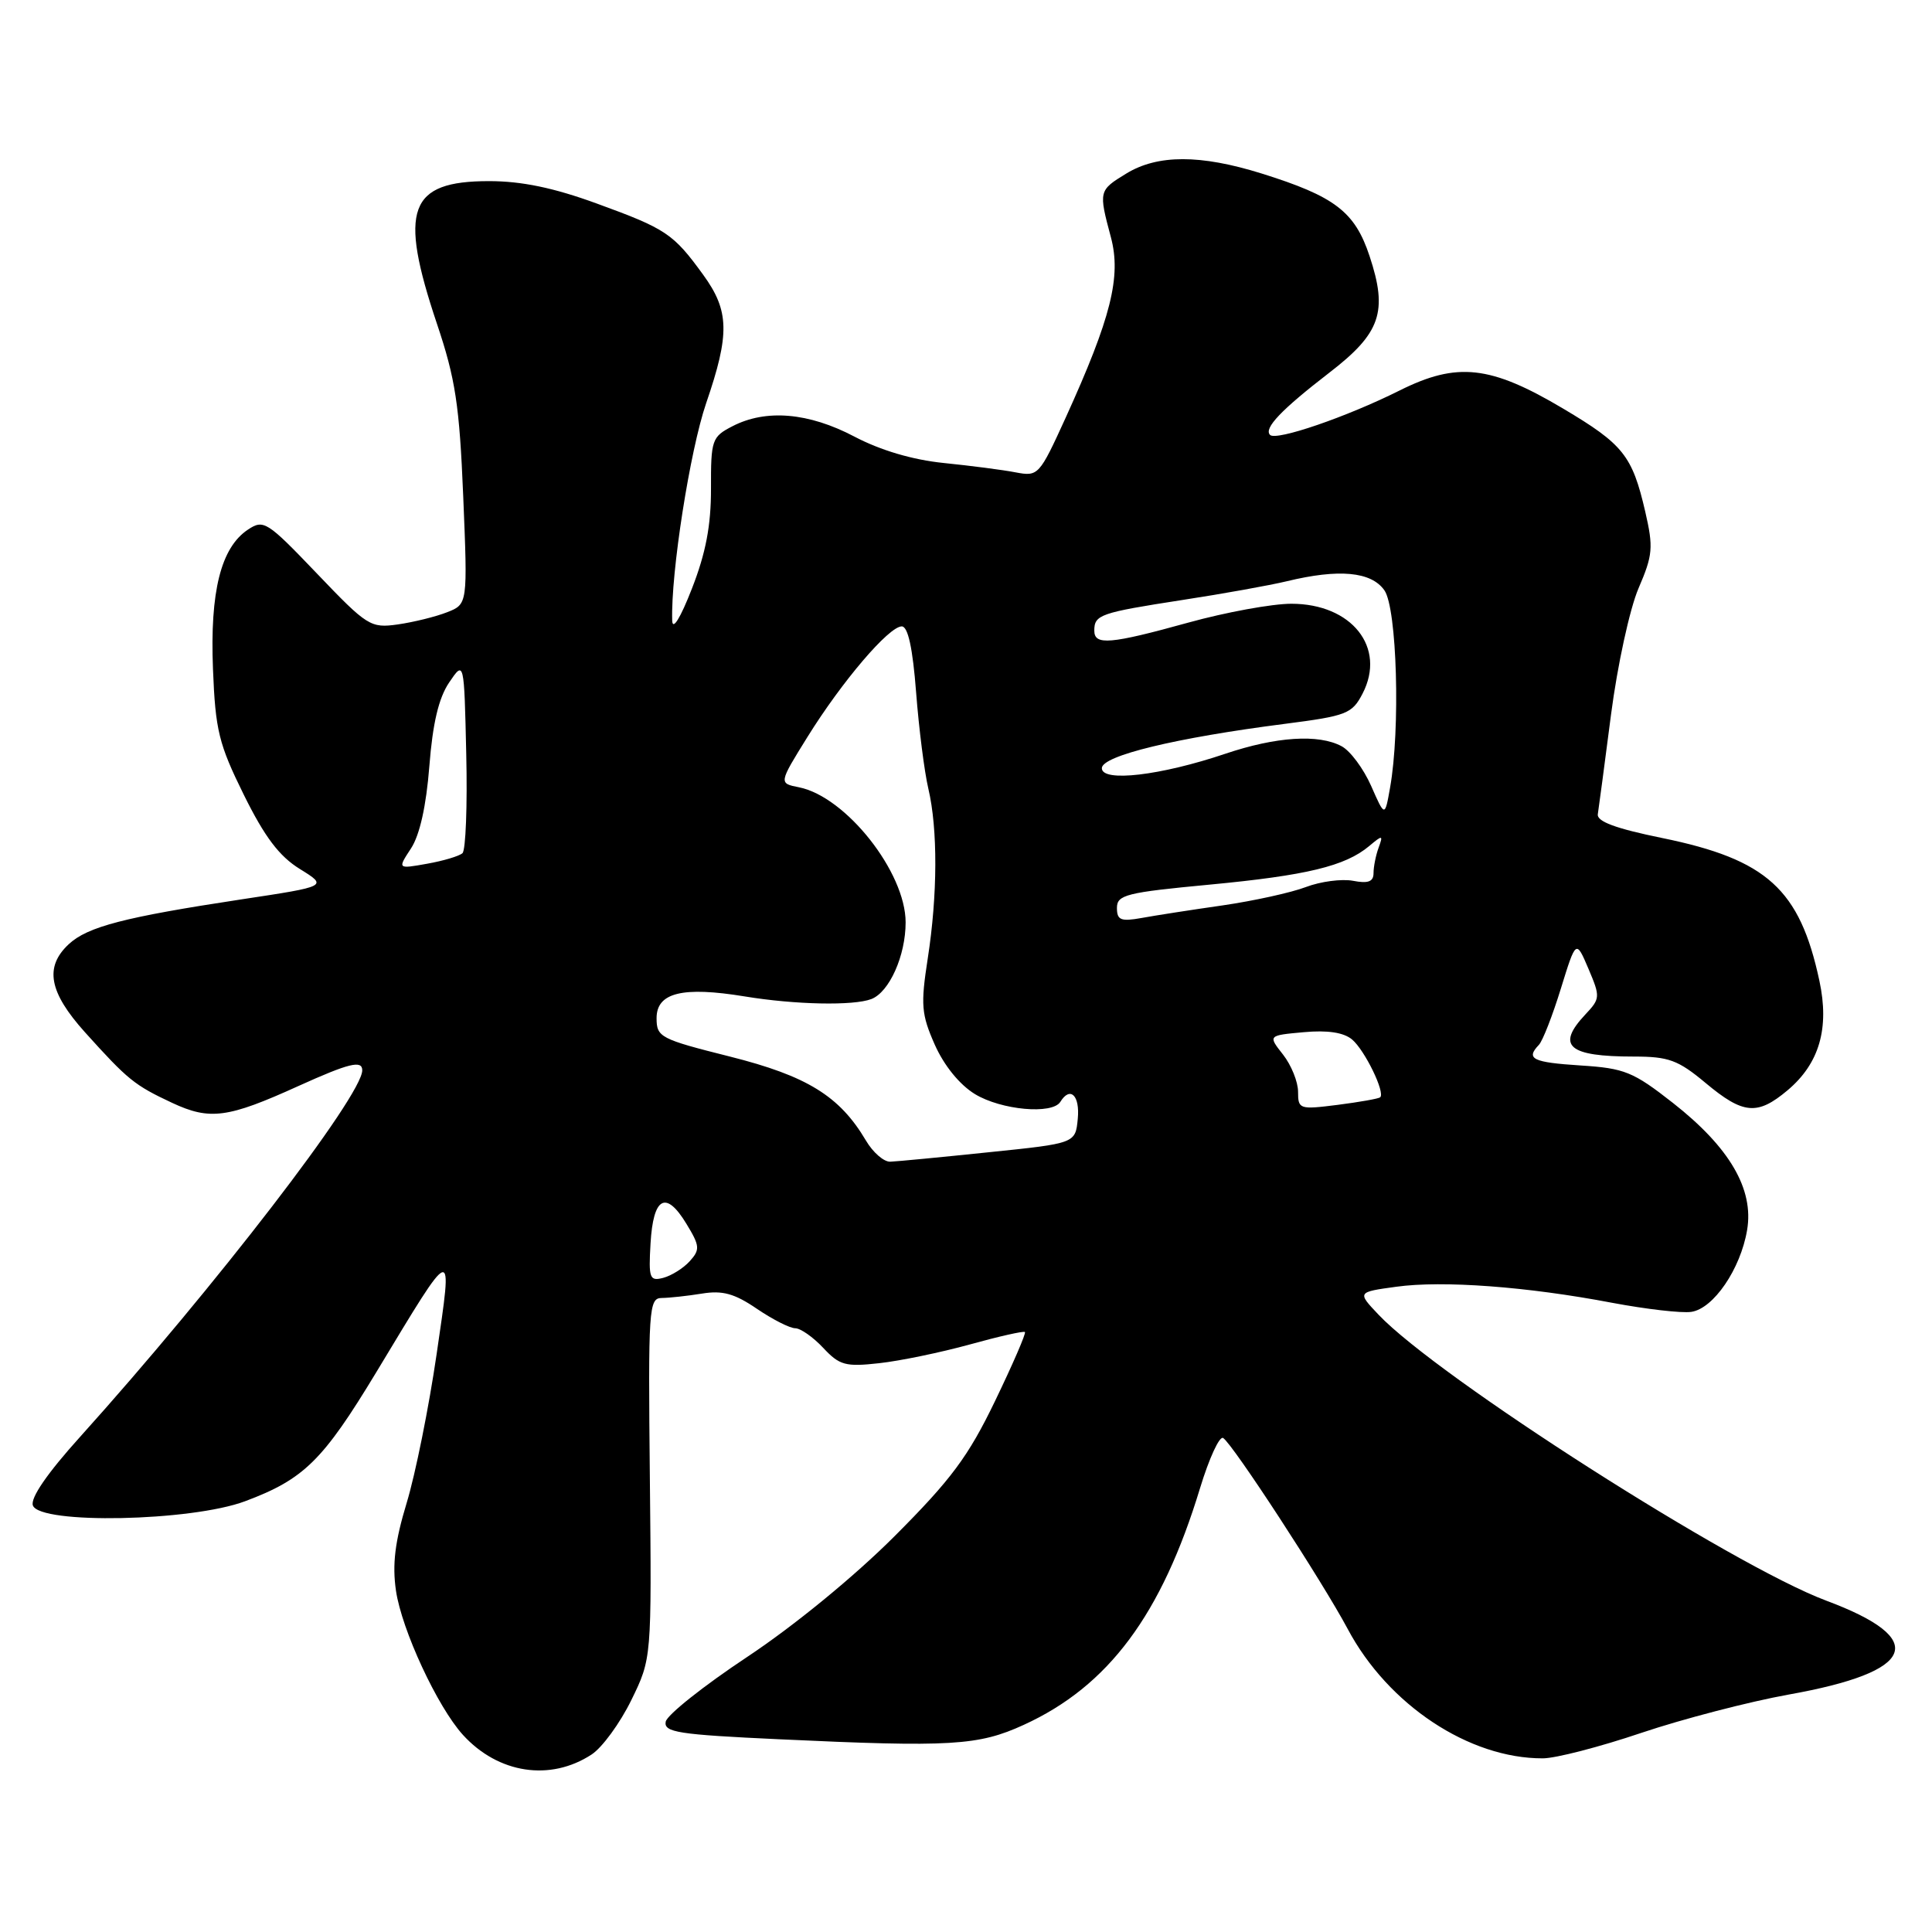 <?xml version="1.0" encoding="UTF-8" standalone="no"?>
<!DOCTYPE svg PUBLIC "-//W3C//DTD SVG 1.1//EN" "http://www.w3.org/Graphics/SVG/1.1/DTD/svg11.dtd" >
<svg xmlns="http://www.w3.org/2000/svg" xmlns:xlink="http://www.w3.org/1999/xlink" version="1.1" viewBox="0 0 256 256">
 <g >
 <path fill="currentColor"
d=" M 78.39 232.48 C 79.80 231.56 82.16 228.32 83.65 225.28 C 86.35 219.76 86.35 219.76 86.11 195.88 C 85.88 173.38 85.97 172.00 87.68 171.99 C 88.68 171.98 91.08 171.72 93.00 171.41 C 95.73 170.96 97.33 171.40 100.29 173.42 C 102.38 174.84 104.67 176.00 105.37 176.00 C 106.07 176.00 107.74 177.17 109.08 178.60 C 111.24 180.91 112.03 181.13 116.50 180.63 C 119.25 180.33 124.65 179.21 128.50 178.15 C 132.35 177.08 135.64 176.34 135.81 176.50 C 135.98 176.66 134.20 180.77 131.85 185.64 C 128.30 193.00 126.04 196.04 118.54 203.55 C 113.18 208.91 105.23 215.42 99.01 219.55 C 93.25 223.37 88.39 227.23 88.21 228.13 C 87.94 229.54 89.86 229.84 103.20 230.46 C 126.03 231.53 129.64 231.31 135.66 228.55 C 146.88 223.42 153.92 213.96 159.02 197.16 C 160.22 193.22 161.59 190.25 162.07 190.54 C 163.34 191.33 175.22 209.55 178.58 215.85 C 183.93 225.90 194.66 233.02 204.43 232.99 C 206.12 232.99 212.00 231.47 217.50 229.61 C 223.00 227.76 231.78 225.48 237.00 224.54 C 253.93 221.52 255.66 217.20 242.00 212.10 C 229.63 207.48 190.55 182.52 182.66 174.20 C 179.83 171.21 179.83 171.21 185.02 170.50 C 191.16 169.65 202.36 170.48 213.63 172.63 C 218.11 173.47 222.82 174.02 224.10 173.83 C 227.04 173.41 230.63 168.16 231.50 162.99 C 232.42 157.58 229.19 152.04 221.68 146.15 C 216.40 142.01 215.27 141.55 209.43 141.18 C 203.08 140.77 202.13 140.31 203.91 138.45 C 204.41 137.93 205.72 134.57 206.82 131.00 C 208.83 124.50 208.83 124.50 210.48 128.37 C 212.06 132.09 212.05 132.32 210.06 134.43 C 206.16 138.59 207.79 140.00 216.49 140.00 C 221.11 140.00 222.36 140.46 226.00 143.50 C 230.99 147.67 232.86 147.83 236.86 144.47 C 241.08 140.92 242.43 136.25 241.08 129.96 C 238.48 117.83 234.13 113.88 220.24 111.04 C 214.07 109.78 211.56 108.85 211.72 107.88 C 211.84 107.12 212.63 101.18 213.47 94.68 C 214.32 88.14 215.95 80.67 217.11 77.96 C 219.01 73.55 219.10 72.55 218.00 67.78 C 216.28 60.37 215.10 58.88 207.14 54.15 C 197.48 48.41 193.08 47.93 185.44 51.75 C 178.44 55.25 169.11 58.45 168.29 57.63 C 167.42 56.76 169.78 54.29 176.12 49.40 C 182.95 44.15 183.93 41.32 181.47 33.92 C 179.52 28.04 176.87 26.02 167.14 22.98 C 159.05 20.46 153.40 20.46 149.25 22.99 C 145.58 25.23 145.56 25.31 147.20 31.44 C 148.59 36.66 147.23 42.10 141.21 55.34 C 137.71 63.01 137.58 63.16 134.57 62.59 C 132.88 62.26 128.60 61.71 125.06 61.35 C 120.93 60.93 116.69 59.68 113.21 57.85 C 107.14 54.66 101.49 54.18 97.05 56.48 C 94.33 57.88 94.19 58.28 94.21 64.73 C 94.22 69.64 93.52 73.29 91.68 78.00 C 90.14 81.95 89.11 83.60 89.07 82.21 C 88.88 75.93 91.42 59.70 93.57 53.42 C 96.72 44.25 96.65 41.19 93.17 36.40 C 89.21 30.95 88.27 30.32 79.08 26.97 C 73.36 24.88 69.12 24.00 64.80 24.00 C 54.15 24.00 52.80 27.71 57.89 42.88 C 60.35 50.19 60.88 53.67 61.38 65.78 C 61.97 80.06 61.97 80.06 59.23 81.13 C 57.73 81.72 54.80 82.44 52.72 82.74 C 49.10 83.25 48.67 82.98 42.00 76.00 C 35.38 69.08 34.94 68.79 32.85 70.18 C 29.27 72.56 27.81 78.39 28.22 88.64 C 28.54 96.78 28.99 98.59 32.31 105.32 C 35.07 110.90 37.00 113.46 39.74 115.15 C 43.44 117.44 43.44 117.44 32.00 119.17 C 16.50 121.52 11.60 122.79 9.11 125.11 C 5.87 128.13 6.48 131.46 11.25 136.77 C 16.95 143.10 17.81 143.79 22.80 146.13 C 27.81 148.47 30.17 148.16 39.55 143.90 C 46.23 140.88 48.00 140.44 48.00 141.82 C 48.00 145.18 28.45 170.58 10.64 190.36 C 6.25 195.22 3.99 198.52 4.36 199.49 C 5.32 202.00 25.32 201.60 32.48 198.92 C 40.28 196.00 42.78 193.54 49.87 181.81 C 60.30 164.53 60.01 164.62 57.85 179.46 C 56.83 186.46 55.05 195.31 53.89 199.13 C 52.33 204.28 51.96 207.29 52.47 210.79 C 53.24 215.98 57.96 226.16 61.34 229.88 C 66.01 235.01 72.91 236.07 78.39 232.48 Z  M 86.20 164.75 C 86.56 158.60 88.23 157.68 90.94 162.14 C 92.74 165.09 92.78 165.58 91.40 167.11 C 90.56 168.04 88.98 169.03 87.89 169.32 C 86.07 169.79 85.93 169.40 86.20 164.75 Z  M 114.73 151.11 C 111.25 145.23 106.93 142.57 96.72 140.00 C 87.48 137.68 87.00 137.43 87.00 134.91 C 87.00 131.53 90.43 130.68 98.67 132.03 C 105.35 133.13 113.09 133.29 115.46 132.38 C 117.84 131.46 120.00 126.64 120.00 122.22 C 120.00 115.58 112.10 105.57 105.87 104.32 C 103.18 103.79 103.18 103.79 107.00 97.64 C 111.56 90.30 117.78 83.00 119.49 83.00 C 120.31 83.00 120.94 85.87 121.39 91.75 C 121.76 96.56 122.49 102.30 123.01 104.50 C 124.27 109.84 124.24 118.59 122.93 127.01 C 121.98 133.15 122.08 134.39 123.86 138.42 C 125.09 141.19 127.15 143.73 129.18 144.97 C 132.66 147.09 139.44 147.71 140.50 146.00 C 141.81 143.88 143.11 145.15 142.81 148.25 C 142.50 151.50 142.50 151.50 131.00 152.68 C 124.67 153.34 118.81 153.90 117.97 153.93 C 117.12 153.97 115.66 152.70 114.73 151.11 Z  M 172.00 144.67 C 172.00 143.35 171.10 141.13 170.01 139.74 C 168.01 137.20 168.01 137.20 172.76 136.77 C 175.92 136.48 178.05 136.81 179.16 137.74 C 180.85 139.17 183.58 144.79 182.88 145.40 C 182.67 145.58 180.14 146.03 177.25 146.40 C 172.19 147.04 172.00 146.98 172.00 144.67 Z  M 148.00 120.30 C 148.00 118.57 149.23 118.26 160.26 117.22 C 173.14 116.00 178.24 114.77 181.42 112.11 C 183.21 110.61 183.29 110.63 182.67 112.33 C 182.30 113.34 182.00 114.85 182.00 115.70 C 182.00 116.83 181.28 117.10 179.28 116.71 C 177.78 116.43 174.97 116.80 173.03 117.54 C 171.09 118.28 166.12 119.37 162.00 119.97 C 157.88 120.56 153.04 121.31 151.25 121.64 C 148.51 122.13 148.00 121.92 148.00 120.30 Z  M 54.46 112.42 C 55.62 110.65 56.48 106.78 56.89 101.53 C 57.33 95.85 58.13 92.48 59.51 90.44 C 61.50 87.50 61.50 87.50 61.78 99.92 C 61.94 106.75 61.71 112.66 61.28 113.05 C 60.85 113.44 58.74 114.07 56.59 114.45 C 52.67 115.15 52.67 115.15 54.46 112.42 Z  M 181.68 104.13 C 180.67 101.85 178.92 99.49 177.77 98.88 C 174.72 97.24 169.10 97.61 162.38 99.87 C 153.79 102.77 146.00 103.68 146.00 101.79 C 146.00 100.14 155.76 97.77 170.28 95.91 C 178.45 94.86 179.16 94.58 180.55 91.90 C 183.71 85.79 179.11 80.00 171.11 80.00 C 168.57 80.00 162.44 81.12 157.49 82.49 C 147.09 85.37 145.00 85.54 145.00 83.56 C 145.00 81.46 145.76 81.19 156.62 79.51 C 162.05 78.68 168.30 77.55 170.50 77.02 C 177.42 75.34 181.70 75.74 183.44 78.22 C 185.11 80.60 185.57 96.65 184.19 104.38 C 183.50 108.27 183.50 108.27 181.68 104.13 Z "/>
</g>
</svg>